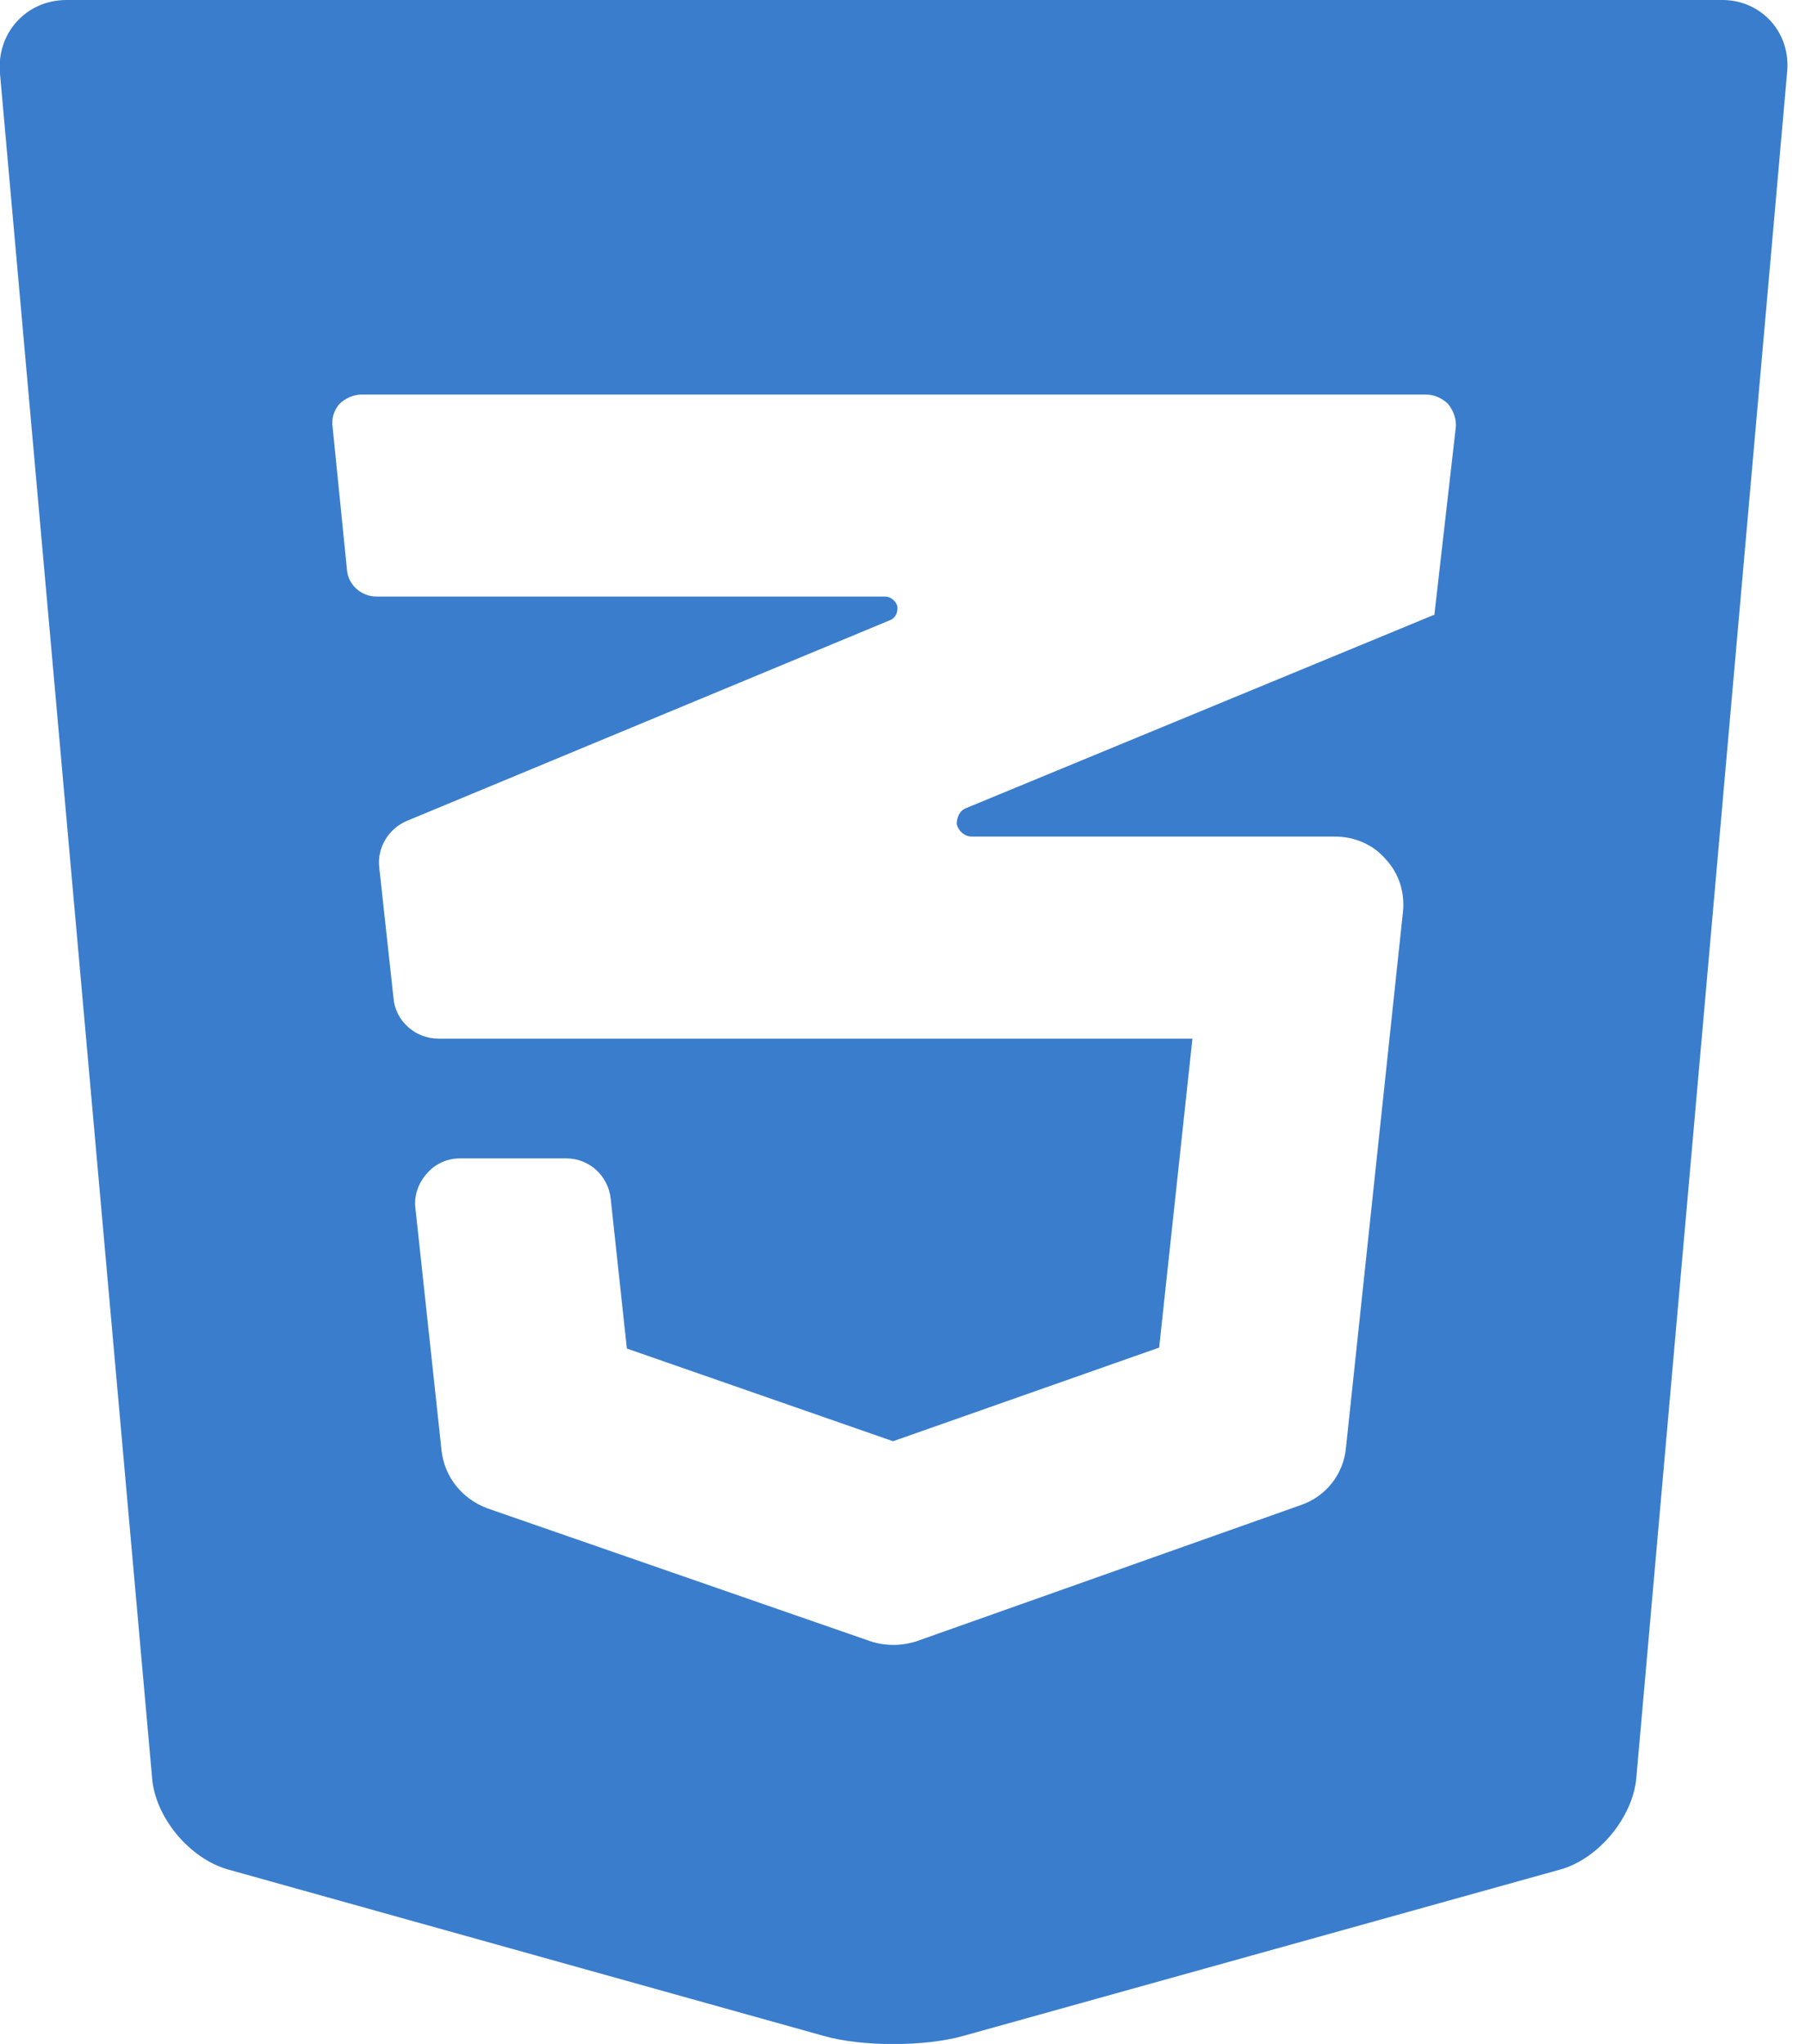 <svg viewBox="0 0 38 43" xmlns="http://www.w3.org/2000/svg"><path d="M36.23 0H1.4C.55 0-.08.7 0 1.55L3.2 37.4c.06.82.78 1.7 1.6 1.93l12.53 3.5c.8.23 2.13.23 2.94 0l12.56-3.5c.8-.22 1.53-1.1 1.6-1.93L37.6 1.55C37.7.7 37.07 0 36.24 0zm-6.05 12.94h-.02L20.33 17c-.14.05-.2.2-.2.34.04.15.17.26.32.26h7.65c.4 0 .8.17 1.06.48.28.3.4.7.36 1.1l-1.2 11.28c-.05.55-.42 1.02-.94 1.2l-8.1 2.87c-.32.1-.65.1-.96 0l-8.07-2.8c-.53-.2-.9-.66-.96-1.22l-.55-5.1c-.03-.25.06-.52.24-.72.17-.2.42-.32.7-.32h2.24c.48 0 .88.37.93.85l.34 3.15 5.6 1.95 5.6-1.97.7-6.5H9.22c-.48 0-.9-.37-.94-.85l-.3-2.75c-.05-.42.2-.82.58-.98l10.16-4.22c.12-.04.18-.17.16-.3-.03-.1-.13-.2-.26-.2H7.92c-.32 0-.6-.25-.62-.57L7 9c-.03-.18.02-.36.14-.5.12-.12.3-.2.47-.2H30c.18 0 .35.08.47.2.12.15.18.33.16.5l-.45 3.94z" fill="#3A7DCC" fill-rule="evenodd"/></svg>